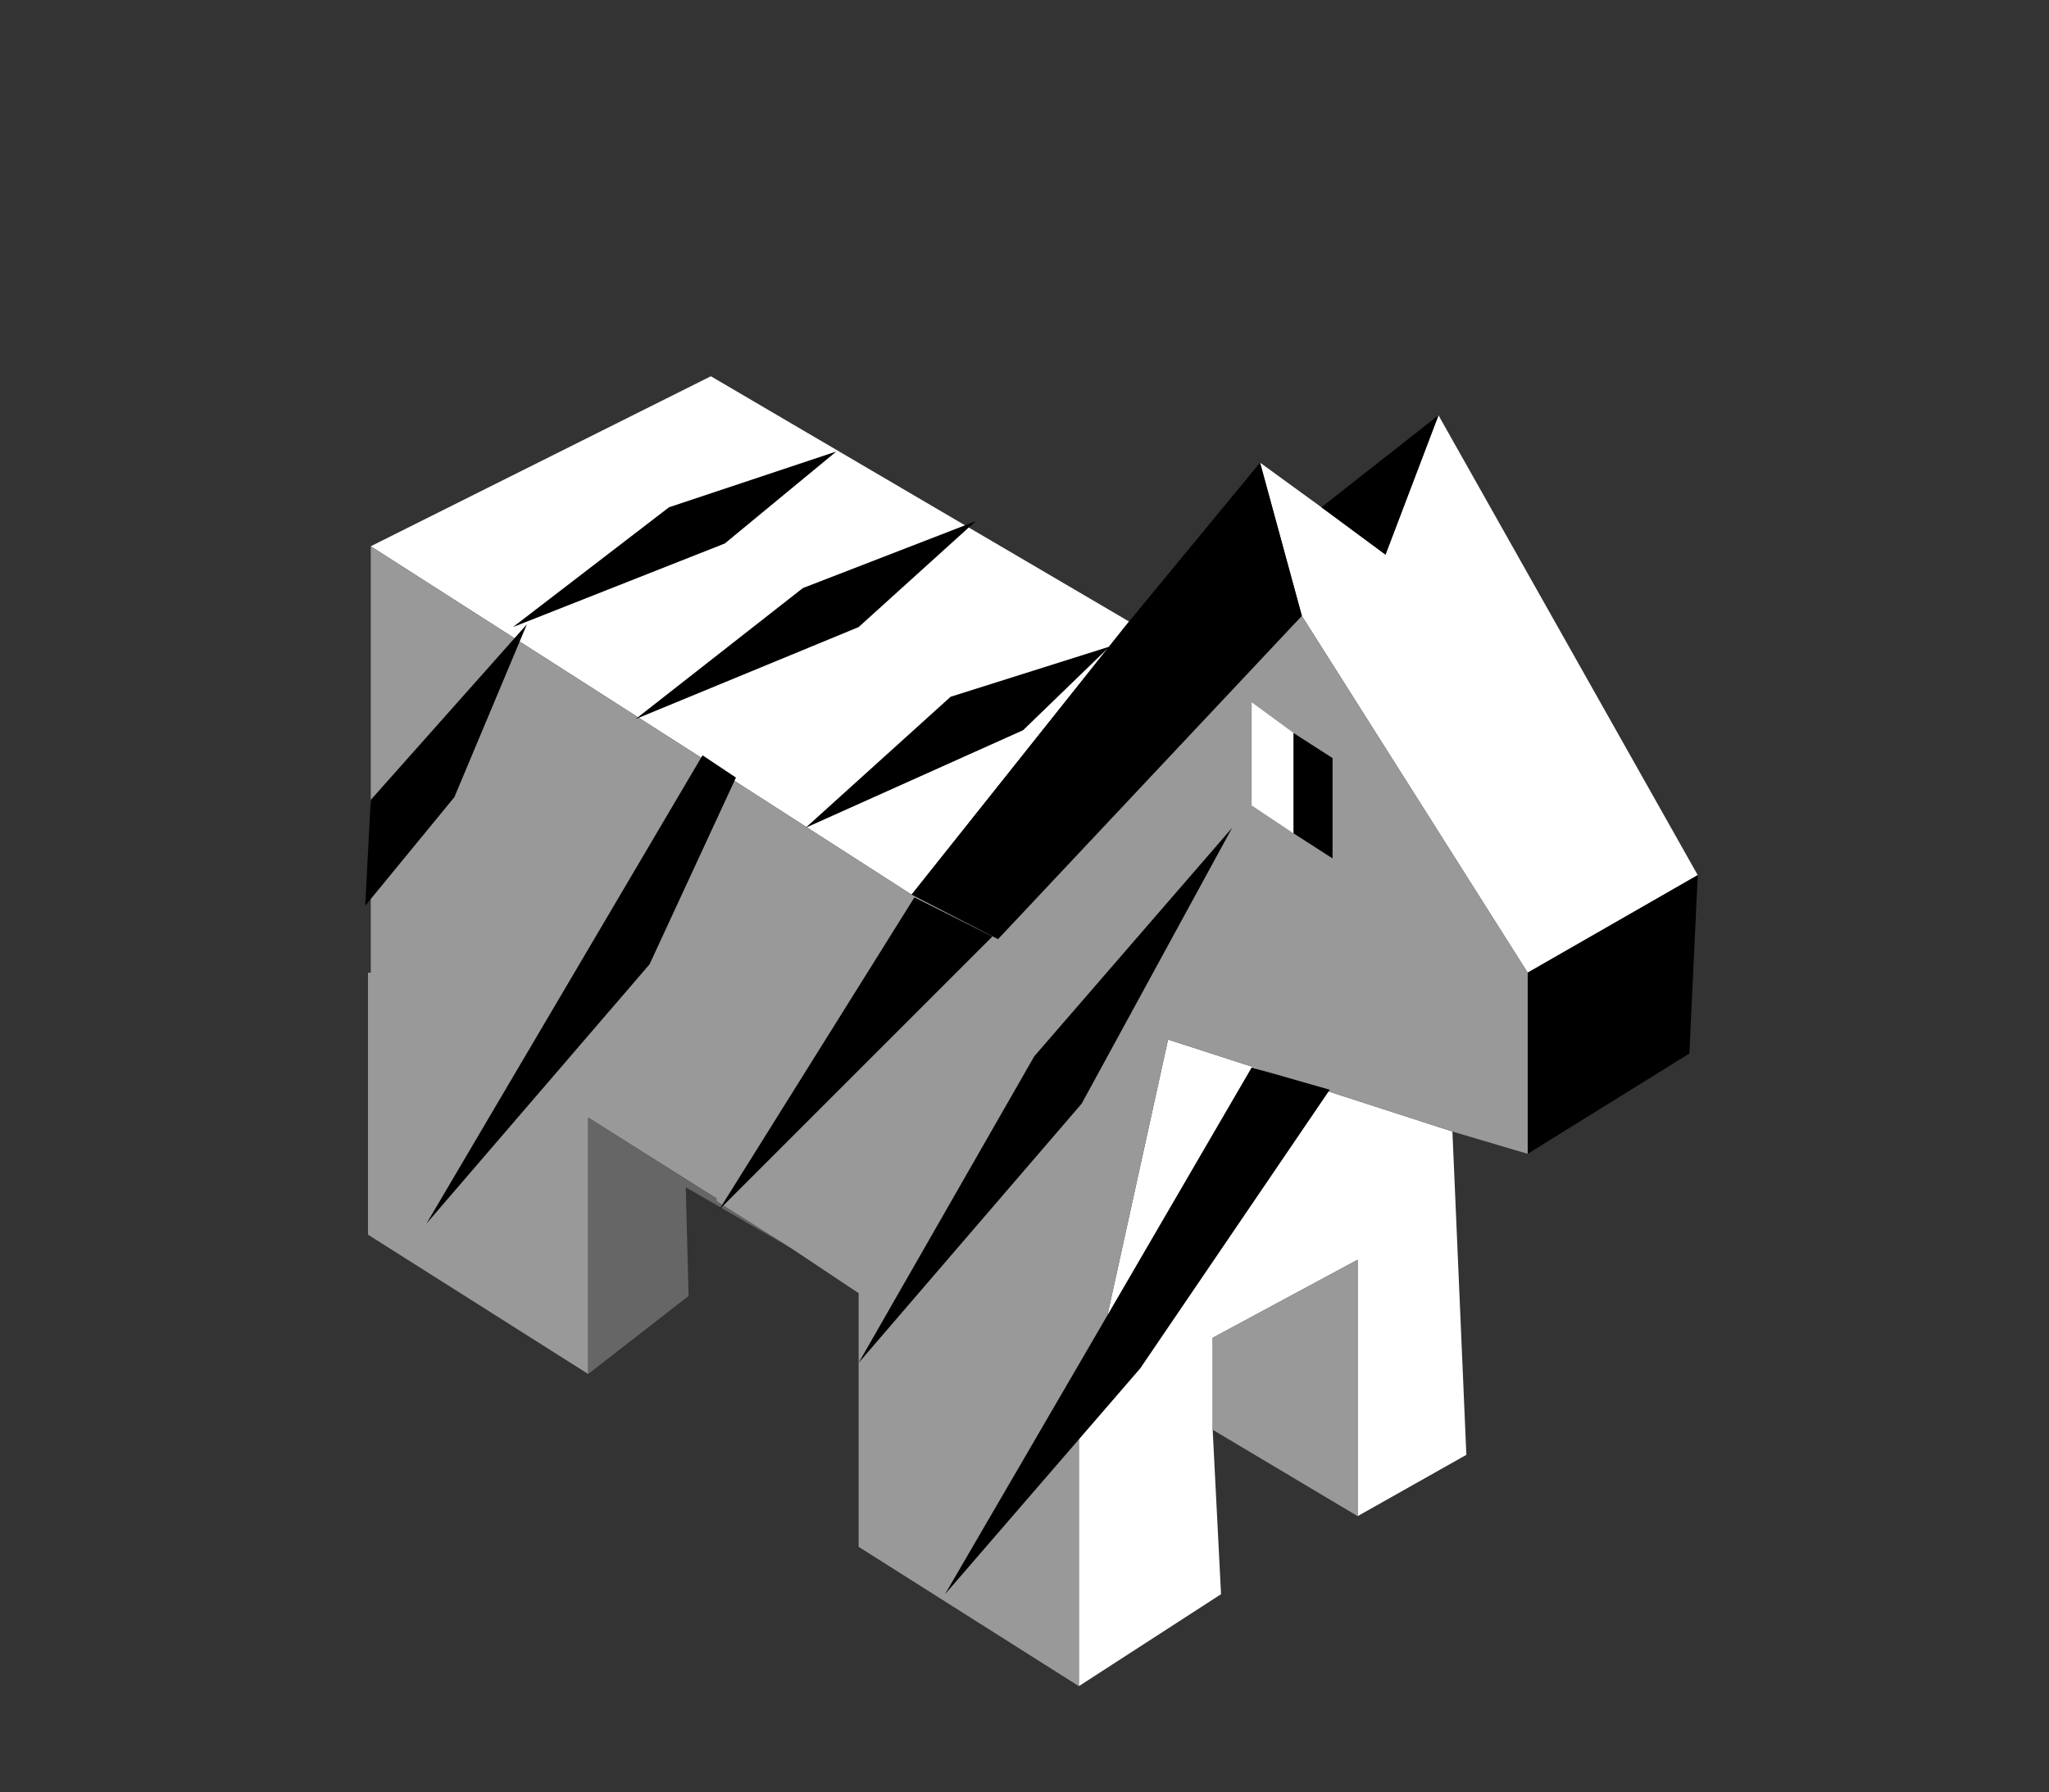 <?xml version="1.0" encoding="UTF-8" standalone="no"?>
<svg xmlns:xlink="http://www.w3.org/1999/xlink" height="32.15px" width="36.75px" xmlns="http://www.w3.org/2000/svg">
  <rect width="100%" height="100%" fill="#333333" stroke="none"/>
  <g transform="matrix(1.0, 0.0, 0.0, 1.0, -4.95, -12.7)">
    <use height="23.5" transform="matrix(1.0, 0.0, 0.0, 1.0, 11.5, 19.45)" width="23.9" xlink:href="#sprite0"/>
  </g>
  <defs>
    <g id="sprite0" transform="matrix(1.0, 0.0, 0.0, 1.0, 0.0, 0.0)">
      <use height="23.5" transform="matrix(1.0, 0.0, 0.0, 1.0, 0.0, 0.0)" width="23.9" xlink:href="#shape0"/>
    </g>
    <g id="shape0" transform="matrix(1.0, 0.0, 0.0, 1.0, 0.0, 0.0)">
      <path d="M23.9 8.95 L20.85 10.7 16.8 4.3 16.05 1.55 17.15 2.35 18.3 3.2 19.25 0.7 23.9 8.95 M9.8 9.3 L6.3 7.05 6.35 7.05 0.1 3.05 6.2 0.0 13.7 4.4 9.8 9.3 M12.8 23.5 L12.8 18.95 12.85 18.95 14.4 11.9 19.5 13.55 19.75 19.35 17.8 20.45 17.8 15.85 15.2 17.25 15.2 18.9 15.35 21.85 12.8 23.5" fill="#ffffff" fill-rule="evenodd" stroke="none"/>
      <path d="M20.85 10.7 L23.9 8.95 23.75 12.15 20.85 13.95 20.85 10.7 M19.25 0.7 L18.3 3.2 17.15 2.35 19.25 0.7 M16.05 1.55 L16.8 4.3 11.35 10.1 9.8 9.3 13.7 4.4 16.05 1.55" fill="#000000" fill-rule="evenodd" stroke="none"/>
      <path d="M16.8 4.3 L20.85 10.7 20.85 13.95 19.5 13.55 14.4 11.9 12.85 18.95 12.8 18.95 12.8 23.5 8.85 21.0 8.85 16.45 7.65 15.65 6.3 14.8 6.3 14.75 4.0 13.3 4.0 17.9 0.05 15.4 0.05 10.7 0.1 10.7 0.1 3.05 6.35 7.05 6.3 7.05 9.8 9.3 11.35 10.1 16.8 4.3 M15.2 18.9 L15.2 17.25 17.8 15.85 17.8 20.45 15.2 18.9" fill="#999999" fill-rule="evenodd" stroke="none"/>
      <path d="M4.0 17.9 L4.0 13.3 6.3 14.75 6.3 14.8 7.65 15.65 5.75 14.55 5.8 16.5 4.0 17.9" fill="#666666" fill-rule="evenodd" stroke="none"/>
      <path d="M10.5 5.75 L13.35 4.85 11.8 6.35 7.9 8.1 10.5 5.75 M5.45 2.35 L8.45 1.35 6.45 3.0 2.65 4.5 5.45 2.35 M0.1 7.6 L2.9 4.45 1.6 7.55 0.0 9.5 0.1 7.6 M1.1 15.2 L6.05 6.8 6.65 7.2 5.1 10.55 1.1 15.2 M7.85 3.8 L10.95 2.6 8.85 4.5 4.85 6.15 7.85 3.8 M10.4 21.85 L15.9 12.4 17.3 12.8 13.9 17.8 10.4 21.85 M6.35 14.95 L9.85 9.35 11.25 10.05 6.35 14.95" fill="#000000" fill-rule="evenodd" stroke="none"/>
      <path d="M12.0 12.2 L15.55 8.1 12.85 13.05 8.85 17.7 12.0 12.2" fill="#000000" fill-rule="evenodd" stroke="none"/>
      <path d="M16.65 8.2 L15.9 7.7 15.9 5.85 16.65 6.4 16.65 8.2" fill="#ffffff" fill-rule="evenodd" stroke="none"/>
      <path d="M16.65 6.4 L17.35 6.85 17.35 8.65 16.65 8.2 16.65 6.4" fill="#000000" fill-rule="evenodd" stroke="none"/>
    </g>
  </defs>
</svg>
